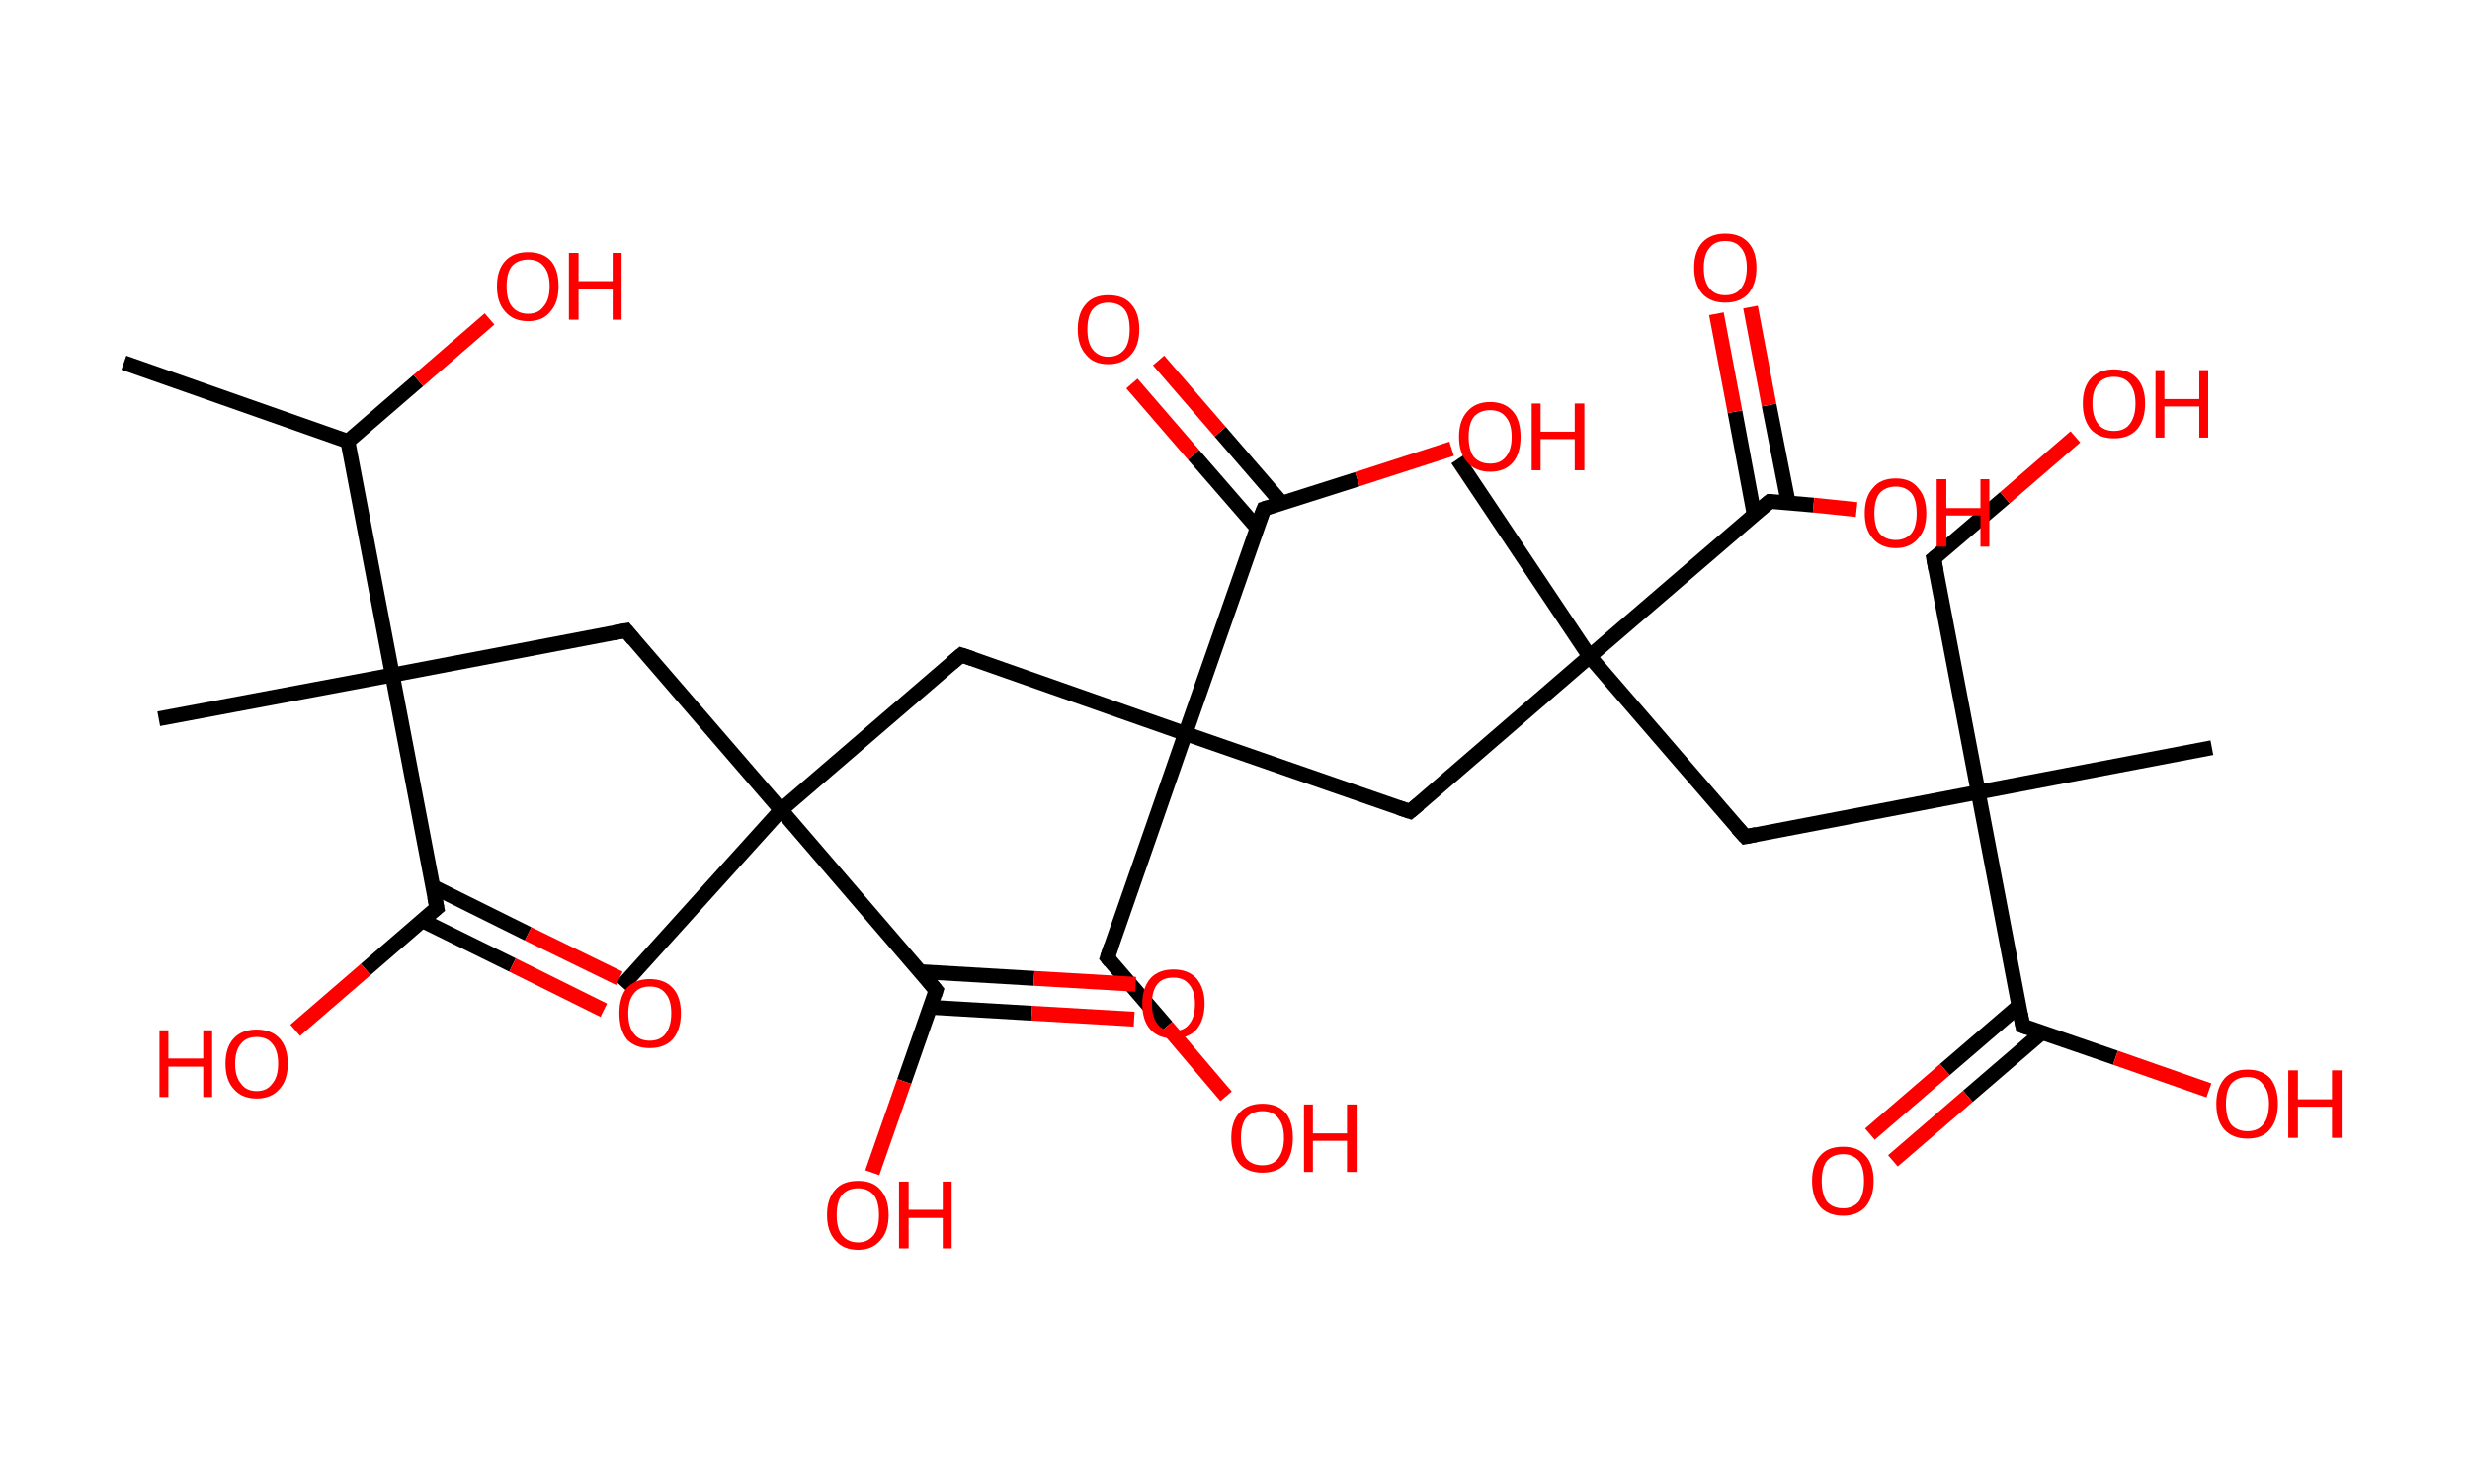 <?xml version='1.0' encoding='ASCII' standalone='yes'?>
<svg xmlns="http://www.w3.org/2000/svg" xmlns:rdkit="http://www.rdkit.org/xml" xmlns:xlink="http://www.w3.org/1999/xlink" version="1.1" baseProfile="full" xml:space="preserve" width="333px" height="200px" viewBox="0 0 333 200">
<!-- END OF HEADER -->
<rect style="opacity:1.0;fill:#FFFFFF;stroke:none" width="333.0" height="200.0" x="0.0" y="0.0"> </rect>
<path class="bond-0 atom-0 atom-1" d="M 16.7,48.9 L 46.9,59.5" style="fill:none;fill-rule:evenodd;stroke:#000000;stroke-width:2.0px;stroke-linecap:butt;stroke-linejoin:miter;stroke-opacity:1"/>
<path class="bond-1 atom-1 atom-2" d="M 46.9,59.5 L 56.4,51.3" style="fill:none;fill-rule:evenodd;stroke:#000000;stroke-width:2.0px;stroke-linecap:butt;stroke-linejoin:miter;stroke-opacity:1"/>
<path class="bond-1 atom-1 atom-2" d="M 56.4,51.3 L 66.0,43.0" style="fill:none;fill-rule:evenodd;stroke:#FF0000;stroke-width:2.0px;stroke-linecap:butt;stroke-linejoin:miter;stroke-opacity:1"/>
<path class="bond-2 atom-1 atom-3" d="M 46.9,59.5 L 52.9,91.0" style="fill:none;fill-rule:evenodd;stroke:#000000;stroke-width:2.0px;stroke-linecap:butt;stroke-linejoin:miter;stroke-opacity:1"/>
<path class="bond-3 atom-3 atom-4" d="M 52.9,91.0 L 21.4,96.9" style="fill:none;fill-rule:evenodd;stroke:#000000;stroke-width:2.0px;stroke-linecap:butt;stroke-linejoin:miter;stroke-opacity:1"/>
<path class="bond-4 atom-3 atom-5" d="M 52.9,91.0 L 84.4,85.0" style="fill:none;fill-rule:evenodd;stroke:#000000;stroke-width:2.0px;stroke-linecap:butt;stroke-linejoin:miter;stroke-opacity:1"/>
<path class="bond-5 atom-5 atom-6" d="M 84.4,85.0 L 105.3,109.2" style="fill:none;fill-rule:evenodd;stroke:#000000;stroke-width:2.0px;stroke-linecap:butt;stroke-linejoin:miter;stroke-opacity:1"/>
<path class="bond-6 atom-6 atom-7" d="M 105.3,109.2 L 83.8,133.0" style="fill:none;fill-rule:evenodd;stroke:#000000;stroke-width:2.0px;stroke-linecap:butt;stroke-linejoin:miter;stroke-opacity:1"/>
<path class="bond-7 atom-6 atom-8" d="M 105.3,109.2 L 129.6,88.3" style="fill:none;fill-rule:evenodd;stroke:#000000;stroke-width:2.0px;stroke-linecap:butt;stroke-linejoin:miter;stroke-opacity:1"/>
<path class="bond-8 atom-8 atom-9" d="M 129.6,88.3 L 159.8,98.9" style="fill:none;fill-rule:evenodd;stroke:#000000;stroke-width:2.0px;stroke-linecap:butt;stroke-linejoin:miter;stroke-opacity:1"/>
<path class="bond-9 atom-9 atom-10" d="M 159.8,98.9 L 149.3,129.1" style="fill:none;fill-rule:evenodd;stroke:#000000;stroke-width:2.0px;stroke-linecap:butt;stroke-linejoin:miter;stroke-opacity:1"/>
<path class="bond-10 atom-10 atom-11" d="M 149.3,129.1 L 157.3,138.4" style="fill:none;fill-rule:evenodd;stroke:#000000;stroke-width:2.0px;stroke-linecap:butt;stroke-linejoin:miter;stroke-opacity:1"/>
<path class="bond-10 atom-10 atom-11" d="M 157.3,138.4 L 165.3,147.8" style="fill:none;fill-rule:evenodd;stroke:#FF0000;stroke-width:2.0px;stroke-linecap:butt;stroke-linejoin:miter;stroke-opacity:1"/>
<path class="bond-11 atom-9 atom-12" d="M 159.8,98.9 L 190.1,109.4" style="fill:none;fill-rule:evenodd;stroke:#000000;stroke-width:2.0px;stroke-linecap:butt;stroke-linejoin:miter;stroke-opacity:1"/>
<path class="bond-12 atom-12 atom-13" d="M 190.1,109.4 L 214.3,88.5" style="fill:none;fill-rule:evenodd;stroke:#000000;stroke-width:2.0px;stroke-linecap:butt;stroke-linejoin:miter;stroke-opacity:1"/>
<path class="bond-13 atom-13 atom-14" d="M 214.3,88.5 L 196.5,61.9" style="fill:none;fill-rule:evenodd;stroke:#000000;stroke-width:2.0px;stroke-linecap:butt;stroke-linejoin:miter;stroke-opacity:1"/>
<path class="bond-14 atom-13 atom-15" d="M 214.3,88.5 L 235.3,112.8" style="fill:none;fill-rule:evenodd;stroke:#000000;stroke-width:2.0px;stroke-linecap:butt;stroke-linejoin:miter;stroke-opacity:1"/>
<path class="bond-15 atom-15 atom-16" d="M 235.3,112.8 L 266.7,106.8" style="fill:none;fill-rule:evenodd;stroke:#000000;stroke-width:2.0px;stroke-linecap:butt;stroke-linejoin:miter;stroke-opacity:1"/>
<path class="bond-16 atom-16 atom-17" d="M 266.7,106.8 L 298.2,100.8" style="fill:none;fill-rule:evenodd;stroke:#000000;stroke-width:2.0px;stroke-linecap:butt;stroke-linejoin:miter;stroke-opacity:1"/>
<path class="bond-17 atom-16 atom-18" d="M 266.7,106.8 L 260.7,75.3" style="fill:none;fill-rule:evenodd;stroke:#000000;stroke-width:2.0px;stroke-linecap:butt;stroke-linejoin:miter;stroke-opacity:1"/>
<path class="bond-18 atom-18 atom-19" d="M 260.7,75.3 L 270.3,67.1" style="fill:none;fill-rule:evenodd;stroke:#000000;stroke-width:2.0px;stroke-linecap:butt;stroke-linejoin:miter;stroke-opacity:1"/>
<path class="bond-18 atom-18 atom-19" d="M 270.3,67.1 L 279.8,58.9" style="fill:none;fill-rule:evenodd;stroke:#FF0000;stroke-width:2.0px;stroke-linecap:butt;stroke-linejoin:miter;stroke-opacity:1"/>
<path class="bond-19 atom-16 atom-20" d="M 266.7,106.8 L 272.7,138.3" style="fill:none;fill-rule:evenodd;stroke:#000000;stroke-width:2.0px;stroke-linecap:butt;stroke-linejoin:miter;stroke-opacity:1"/>
<path class="bond-20 atom-20 atom-21" d="M 272.2,135.6 L 262.2,144.2" style="fill:none;fill-rule:evenodd;stroke:#000000;stroke-width:2.0px;stroke-linecap:butt;stroke-linejoin:miter;stroke-opacity:1"/>
<path class="bond-20 atom-20 atom-21" d="M 262.2,144.2 L 252.1,152.9" style="fill:none;fill-rule:evenodd;stroke:#FF0000;stroke-width:2.0px;stroke-linecap:butt;stroke-linejoin:miter;stroke-opacity:1"/>
<path class="bond-20 atom-20 atom-21" d="M 275.3,139.2 L 265.3,147.8" style="fill:none;fill-rule:evenodd;stroke:#000000;stroke-width:2.0px;stroke-linecap:butt;stroke-linejoin:miter;stroke-opacity:1"/>
<path class="bond-20 atom-20 atom-21" d="M 265.3,147.8 L 255.2,156.5" style="fill:none;fill-rule:evenodd;stroke:#FF0000;stroke-width:2.0px;stroke-linecap:butt;stroke-linejoin:miter;stroke-opacity:1"/>
<path class="bond-21 atom-20 atom-22" d="M 272.7,138.3 L 285.2,142.6" style="fill:none;fill-rule:evenodd;stroke:#000000;stroke-width:2.0px;stroke-linecap:butt;stroke-linejoin:miter;stroke-opacity:1"/>
<path class="bond-21 atom-20 atom-22" d="M 285.2,142.6 L 297.8,147.0" style="fill:none;fill-rule:evenodd;stroke:#FF0000;stroke-width:2.0px;stroke-linecap:butt;stroke-linejoin:miter;stroke-opacity:1"/>
<path class="bond-22 atom-13 atom-23" d="M 214.3,88.5 L 238.6,67.6" style="fill:none;fill-rule:evenodd;stroke:#000000;stroke-width:2.0px;stroke-linecap:butt;stroke-linejoin:miter;stroke-opacity:1"/>
<path class="bond-23 atom-23 atom-24" d="M 241.1,67.8 L 238.5,54.6" style="fill:none;fill-rule:evenodd;stroke:#000000;stroke-width:2.0px;stroke-linecap:butt;stroke-linejoin:miter;stroke-opacity:1"/>
<path class="bond-23 atom-23 atom-24" d="M 238.5,54.6 L 236.0,41.4" style="fill:none;fill-rule:evenodd;stroke:#FF0000;stroke-width:2.0px;stroke-linecap:butt;stroke-linejoin:miter;stroke-opacity:1"/>
<path class="bond-23 atom-23 atom-24" d="M 236.5,69.4 L 233.9,55.5" style="fill:none;fill-rule:evenodd;stroke:#000000;stroke-width:2.0px;stroke-linecap:butt;stroke-linejoin:miter;stroke-opacity:1"/>
<path class="bond-23 atom-23 atom-24" d="M 233.9,55.5 L 231.4,42.3" style="fill:none;fill-rule:evenodd;stroke:#FF0000;stroke-width:2.0px;stroke-linecap:butt;stroke-linejoin:miter;stroke-opacity:1"/>
<path class="bond-24 atom-23 atom-25" d="M 238.6,67.6 L 244.5,68.1" style="fill:none;fill-rule:evenodd;stroke:#000000;stroke-width:2.0px;stroke-linecap:butt;stroke-linejoin:miter;stroke-opacity:1"/>
<path class="bond-24 atom-23 atom-25" d="M 244.5,68.1 L 250.3,68.7" style="fill:none;fill-rule:evenodd;stroke:#FF0000;stroke-width:2.0px;stroke-linecap:butt;stroke-linejoin:miter;stroke-opacity:1"/>
<path class="bond-25 atom-9 atom-26" d="M 159.8,98.9 L 170.4,68.6" style="fill:none;fill-rule:evenodd;stroke:#000000;stroke-width:2.0px;stroke-linecap:butt;stroke-linejoin:miter;stroke-opacity:1"/>
<path class="bond-26 atom-26 atom-27" d="M 172.8,67.8 L 164.5,58.2" style="fill:none;fill-rule:evenodd;stroke:#000000;stroke-width:2.0px;stroke-linecap:butt;stroke-linejoin:miter;stroke-opacity:1"/>
<path class="bond-26 atom-26 atom-27" d="M 164.5,58.2 L 156.2,48.6" style="fill:none;fill-rule:evenodd;stroke:#FF0000;stroke-width:2.0px;stroke-linecap:butt;stroke-linejoin:miter;stroke-opacity:1"/>
<path class="bond-26 atom-26 atom-27" d="M 169.5,71.2 L 160.9,61.3" style="fill:none;fill-rule:evenodd;stroke:#000000;stroke-width:2.0px;stroke-linecap:butt;stroke-linejoin:miter;stroke-opacity:1"/>
<path class="bond-26 atom-26 atom-27" d="M 160.9,61.3 L 152.6,51.7" style="fill:none;fill-rule:evenodd;stroke:#FF0000;stroke-width:2.0px;stroke-linecap:butt;stroke-linejoin:miter;stroke-opacity:1"/>
<path class="bond-27 atom-26 atom-28" d="M 170.4,68.6 L 183.0,64.6" style="fill:none;fill-rule:evenodd;stroke:#000000;stroke-width:2.0px;stroke-linecap:butt;stroke-linejoin:miter;stroke-opacity:1"/>
<path class="bond-27 atom-26 atom-28" d="M 183.0,64.6 L 195.7,60.5" style="fill:none;fill-rule:evenodd;stroke:#FF0000;stroke-width:2.0px;stroke-linecap:butt;stroke-linejoin:miter;stroke-opacity:1"/>
<path class="bond-28 atom-6 atom-29" d="M 105.3,109.2 L 126.2,133.5" style="fill:none;fill-rule:evenodd;stroke:#000000;stroke-width:2.0px;stroke-linecap:butt;stroke-linejoin:miter;stroke-opacity:1"/>
<path class="bond-29 atom-29 atom-30" d="M 125.4,135.8 L 139.1,136.6" style="fill:none;fill-rule:evenodd;stroke:#000000;stroke-width:2.0px;stroke-linecap:butt;stroke-linejoin:miter;stroke-opacity:1"/>
<path class="bond-29 atom-29 atom-30" d="M 139.1,136.6 L 152.9,137.4" style="fill:none;fill-rule:evenodd;stroke:#FF0000;stroke-width:2.0px;stroke-linecap:butt;stroke-linejoin:miter;stroke-opacity:1"/>
<path class="bond-29 atom-29 atom-30" d="M 124.1,131.0 L 139.4,131.9" style="fill:none;fill-rule:evenodd;stroke:#000000;stroke-width:2.0px;stroke-linecap:butt;stroke-linejoin:miter;stroke-opacity:1"/>
<path class="bond-29 atom-29 atom-30" d="M 139.4,131.9 L 153.1,132.7" style="fill:none;fill-rule:evenodd;stroke:#FF0000;stroke-width:2.0px;stroke-linecap:butt;stroke-linejoin:miter;stroke-opacity:1"/>
<path class="bond-30 atom-29 atom-31" d="M 126.2,133.5 L 121.9,145.8" style="fill:none;fill-rule:evenodd;stroke:#000000;stroke-width:2.0px;stroke-linecap:butt;stroke-linejoin:miter;stroke-opacity:1"/>
<path class="bond-30 atom-29 atom-31" d="M 121.9,145.8 L 117.6,158.1" style="fill:none;fill-rule:evenodd;stroke:#FF0000;stroke-width:2.0px;stroke-linecap:butt;stroke-linejoin:miter;stroke-opacity:1"/>
<path class="bond-31 atom-3 atom-32" d="M 52.9,91.0 L 58.9,122.4" style="fill:none;fill-rule:evenodd;stroke:#000000;stroke-width:2.0px;stroke-linecap:butt;stroke-linejoin:miter;stroke-opacity:1"/>
<path class="bond-32 atom-32 atom-33" d="M 56.9,124.1 L 69.1,130.1" style="fill:none;fill-rule:evenodd;stroke:#000000;stroke-width:2.0px;stroke-linecap:butt;stroke-linejoin:miter;stroke-opacity:1"/>
<path class="bond-32 atom-32 atom-33" d="M 69.1,130.1 L 81.4,136.2" style="fill:none;fill-rule:evenodd;stroke:#FF0000;stroke-width:2.0px;stroke-linecap:butt;stroke-linejoin:miter;stroke-opacity:1"/>
<path class="bond-32 atom-32 atom-33" d="M 58.3,119.5 L 71.2,125.9" style="fill:none;fill-rule:evenodd;stroke:#000000;stroke-width:2.0px;stroke-linecap:butt;stroke-linejoin:miter;stroke-opacity:1"/>
<path class="bond-32 atom-32 atom-33" d="M 71.2,125.9 L 83.5,131.9" style="fill:none;fill-rule:evenodd;stroke:#FF0000;stroke-width:2.0px;stroke-linecap:butt;stroke-linejoin:miter;stroke-opacity:1"/>
<path class="bond-33 atom-32 atom-34" d="M 58.9,122.4 L 49.3,130.7" style="fill:none;fill-rule:evenodd;stroke:#000000;stroke-width:2.0px;stroke-linecap:butt;stroke-linejoin:miter;stroke-opacity:1"/>
<path class="bond-33 atom-32 atom-34" d="M 49.3,130.7 L 39.8,138.9" style="fill:none;fill-rule:evenodd;stroke:#FF0000;stroke-width:2.0px;stroke-linecap:butt;stroke-linejoin:miter;stroke-opacity:1"/>
<path d="M 82.8,85.3 L 84.4,85.0 L 85.4,86.2" style="fill:none;stroke:#000000;stroke-width:2.0px;stroke-linecap:butt;stroke-linejoin:miter;stroke-opacity:1;"/>
<path d="M 128.3,89.4 L 129.6,88.3 L 131.1,88.8" style="fill:none;stroke:#000000;stroke-width:2.0px;stroke-linecap:butt;stroke-linejoin:miter;stroke-opacity:1;"/>
<path d="M 149.8,127.6 L 149.3,129.1 L 149.7,129.6" style="fill:none;stroke:#000000;stroke-width:2.0px;stroke-linecap:butt;stroke-linejoin:miter;stroke-opacity:1;"/>
<path d="M 188.6,108.9 L 190.1,109.4 L 191.3,108.4" style="fill:none;stroke:#000000;stroke-width:2.0px;stroke-linecap:butt;stroke-linejoin:miter;stroke-opacity:1;"/>
<path d="M 234.2,111.6 L 235.3,112.8 L 236.8,112.5" style="fill:none;stroke:#000000;stroke-width:2.0px;stroke-linecap:butt;stroke-linejoin:miter;stroke-opacity:1;"/>
<path d="M 261.0,76.9 L 260.7,75.3 L 261.2,74.9" style="fill:none;stroke:#000000;stroke-width:2.0px;stroke-linecap:butt;stroke-linejoin:miter;stroke-opacity:1;"/>
<path d="M 272.4,136.7 L 272.7,138.3 L 273.3,138.5" style="fill:none;stroke:#000000;stroke-width:2.0px;stroke-linecap:butt;stroke-linejoin:miter;stroke-opacity:1;"/>
<path d="M 237.4,68.6 L 238.6,67.6 L 238.9,67.6" style="fill:none;stroke:#000000;stroke-width:2.0px;stroke-linecap:butt;stroke-linejoin:miter;stroke-opacity:1;"/>
<path d="M 169.8,70.1 L 170.4,68.6 L 171.0,68.4" style="fill:none;stroke:#000000;stroke-width:2.0px;stroke-linecap:butt;stroke-linejoin:miter;stroke-opacity:1;"/>
<path d="M 125.2,132.3 L 126.2,133.5 L 126.0,134.1" style="fill:none;stroke:#000000;stroke-width:2.0px;stroke-linecap:butt;stroke-linejoin:miter;stroke-opacity:1;"/>
<path d="M 58.6,120.9 L 58.9,122.4 L 58.4,122.8" style="fill:none;stroke:#000000;stroke-width:2.0px;stroke-linecap:butt;stroke-linejoin:miter;stroke-opacity:1;"/>
<path class="atom-2" d="M 67.0 38.6 Q 67.0 36.4, 68.1 35.2 Q 69.2 34.0, 71.2 34.0 Q 73.2 34.0, 74.3 35.2 Q 75.3 36.4, 75.3 38.6 Q 75.3 40.8, 74.2 42.0 Q 73.2 43.3, 71.2 43.3 Q 69.2 43.3, 68.1 42.0 Q 67.0 40.8, 67.0 38.6 M 71.2 42.3 Q 72.6 42.3, 73.3 41.3 Q 74.1 40.4, 74.1 38.6 Q 74.1 36.8, 73.3 35.9 Q 72.6 35.0, 71.2 35.0 Q 69.8 35.0, 69.0 35.9 Q 68.3 36.8, 68.3 38.6 Q 68.3 40.4, 69.0 41.3 Q 69.8 42.3, 71.2 42.3 " fill="#FF0000"/>
<path class="atom-2" d="M 76.7 34.1 L 78.0 34.1 L 78.0 37.9 L 82.6 37.9 L 82.6 34.1 L 83.8 34.1 L 83.8 43.1 L 82.6 43.1 L 82.6 39.0 L 78.0 39.0 L 78.0 43.1 L 76.7 43.1 L 76.7 34.1 " fill="#FF0000"/>
<path class="atom-11" d="M 166.0 153.4 Q 166.0 151.2, 167.1 150.0 Q 168.2 148.8, 170.2 148.8 Q 172.2 148.8, 173.3 150.0 Q 174.3 151.2, 174.3 153.4 Q 174.3 155.6, 173.3 156.9 Q 172.2 158.1, 170.2 158.1 Q 168.2 158.1, 167.1 156.9 Q 166.0 155.6, 166.0 153.4 M 170.2 157.1 Q 171.6 157.1, 172.3 156.2 Q 173.1 155.2, 173.1 153.4 Q 173.1 151.6, 172.3 150.7 Q 171.6 149.8, 170.2 149.8 Q 168.8 149.8, 168.0 150.7 Q 167.3 151.6, 167.3 153.4 Q 167.3 155.2, 168.0 156.2 Q 168.8 157.1, 170.2 157.1 " fill="#FF0000"/>
<path class="atom-11" d="M 175.8 148.9 L 177.0 148.9 L 177.0 152.8 L 181.6 152.8 L 181.6 148.9 L 182.9 148.9 L 182.9 158.0 L 181.6 158.0 L 181.6 153.8 L 177.0 153.8 L 177.0 158.0 L 175.8 158.0 L 175.8 148.9 " fill="#FF0000"/>
<path class="atom-19" d="M 280.8 54.4 Q 280.8 52.2, 281.9 51.0 Q 283.0 49.8, 285.0 49.8 Q 287.0 49.8, 288.1 51.0 Q 289.2 52.2, 289.2 54.4 Q 289.2 56.6, 288.1 57.9 Q 287.0 59.1, 285.0 59.1 Q 283.0 59.1, 281.9 57.9 Q 280.8 56.6, 280.8 54.4 M 285.0 58.1 Q 286.4 58.1, 287.1 57.2 Q 287.9 56.2, 287.9 54.4 Q 287.9 52.6, 287.1 51.7 Q 286.4 50.8, 285.0 50.8 Q 283.6 50.8, 282.9 51.7 Q 282.1 52.6, 282.1 54.4 Q 282.1 56.2, 282.9 57.2 Q 283.6 58.1, 285.0 58.1 " fill="#FF0000"/>
<path class="atom-19" d="M 290.6 49.9 L 291.8 49.9 L 291.8 53.8 L 296.5 53.8 L 296.5 49.9 L 297.7 49.9 L 297.7 59.0 L 296.5 59.0 L 296.5 54.8 L 291.8 54.8 L 291.8 59.0 L 290.6 59.0 L 290.6 49.9 " fill="#FF0000"/>
<path class="atom-21" d="M 244.3 159.2 Q 244.3 157.0, 245.4 155.8 Q 246.4 154.6, 248.5 154.6 Q 250.5 154.6, 251.5 155.8 Q 252.6 157.0, 252.6 159.2 Q 252.6 161.4, 251.5 162.7 Q 250.4 163.9, 248.5 163.9 Q 246.5 163.9, 245.4 162.7 Q 244.3 161.4, 244.3 159.2 M 248.5 162.9 Q 249.8 162.9, 250.6 162.0 Q 251.3 161.0, 251.3 159.2 Q 251.3 157.4, 250.6 156.5 Q 249.8 155.6, 248.5 155.6 Q 247.1 155.6, 246.3 156.5 Q 245.6 157.4, 245.6 159.2 Q 245.6 161.0, 246.3 162.0 Q 247.1 162.9, 248.5 162.9 " fill="#FF0000"/>
<path class="atom-22" d="M 298.8 148.8 Q 298.8 146.7, 299.9 145.4 Q 301.0 144.2, 303.0 144.2 Q 305.0 144.2, 306.1 145.4 Q 307.1 146.7, 307.1 148.8 Q 307.1 151.0, 306.0 152.3 Q 305.0 153.5, 303.0 153.5 Q 301.0 153.5, 299.9 152.3 Q 298.8 151.1, 298.8 148.8 M 303.0 152.5 Q 304.4 152.5, 305.1 151.6 Q 305.9 150.7, 305.9 148.8 Q 305.9 147.1, 305.1 146.2 Q 304.4 145.2, 303.0 145.2 Q 301.6 145.2, 300.8 146.1 Q 300.1 147.0, 300.1 148.8 Q 300.1 150.7, 300.8 151.6 Q 301.6 152.5, 303.0 152.5 " fill="#FF0000"/>
<path class="atom-22" d="M 308.5 144.3 L 309.8 144.3 L 309.8 148.2 L 314.4 148.2 L 314.4 144.3 L 315.7 144.3 L 315.7 153.4 L 314.4 153.4 L 314.4 149.2 L 309.8 149.2 L 309.8 153.4 L 308.5 153.4 L 308.5 144.3 " fill="#FF0000"/>
<path class="atom-24" d="M 228.4 36.1 Q 228.4 33.9, 229.5 32.7 Q 230.6 31.5, 232.6 31.5 Q 234.6 31.5, 235.7 32.7 Q 236.8 33.9, 236.8 36.1 Q 236.8 38.3, 235.7 39.6 Q 234.6 40.8, 232.6 40.8 Q 230.6 40.8, 229.5 39.6 Q 228.4 38.3, 228.4 36.1 M 232.6 39.8 Q 234.0 39.8, 234.7 38.9 Q 235.5 37.9, 235.5 36.1 Q 235.5 34.3, 234.7 33.4 Q 234.0 32.5, 232.6 32.5 Q 231.2 32.5, 230.5 33.4 Q 229.7 34.3, 229.7 36.1 Q 229.7 38.0, 230.5 38.9 Q 231.2 39.8, 232.6 39.8 " fill="#FF0000"/>
<path class="atom-25" d="M 251.4 69.2 Q 251.4 67.0, 252.5 65.8 Q 253.5 64.5, 255.6 64.5 Q 257.6 64.5, 258.6 65.8 Q 259.7 67.0, 259.7 69.2 Q 259.7 71.4, 258.6 72.6 Q 257.5 73.9, 255.6 73.9 Q 253.6 73.9, 252.5 72.6 Q 251.4 71.4, 251.4 69.2 M 255.6 72.8 Q 256.9 72.8, 257.7 71.9 Q 258.4 71.0, 258.4 69.2 Q 258.4 67.4, 257.7 66.5 Q 256.9 65.6, 255.6 65.6 Q 254.2 65.6, 253.4 66.5 Q 252.7 67.4, 252.7 69.2 Q 252.7 71.0, 253.4 71.9 Q 254.2 72.8, 255.6 72.8 " fill="#FF0000"/>
<path class="atom-25" d="M 261.1 64.6 L 262.4 64.6 L 262.4 68.5 L 267.0 68.5 L 267.0 64.6 L 268.2 64.6 L 268.2 73.7 L 267.0 73.7 L 267.0 69.5 L 262.4 69.5 L 262.4 73.7 L 261.1 73.7 L 261.1 64.6 " fill="#FF0000"/>
<path class="atom-27" d="M 145.3 44.4 Q 145.3 42.2, 146.4 41.0 Q 147.4 39.8, 149.4 39.8 Q 151.5 39.8, 152.5 41.0 Q 153.6 42.2, 153.6 44.4 Q 153.6 46.6, 152.5 47.8 Q 151.4 49.1, 149.4 49.1 Q 147.4 49.1, 146.4 47.8 Q 145.3 46.6, 145.3 44.4 M 149.4 48.1 Q 150.8 48.1, 151.6 47.1 Q 152.3 46.2, 152.3 44.4 Q 152.3 42.6, 151.6 41.7 Q 150.8 40.8, 149.4 40.8 Q 148.1 40.8, 147.3 41.7 Q 146.6 42.6, 146.6 44.4 Q 146.6 46.2, 147.3 47.1 Q 148.1 48.1, 149.4 48.1 " fill="#FF0000"/>
<path class="atom-28" d="M 196.7 58.9 Q 196.7 56.7, 197.8 55.5 Q 198.9 54.2, 200.9 54.2 Q 202.9 54.2, 204.0 55.5 Q 205.0 56.7, 205.0 58.9 Q 205.0 61.1, 204.0 62.3 Q 202.9 63.6, 200.9 63.6 Q 198.9 63.6, 197.8 62.3 Q 196.7 61.1, 196.7 58.9 M 200.9 62.5 Q 202.3 62.5, 203.0 61.6 Q 203.8 60.7, 203.8 58.9 Q 203.8 57.1, 203.0 56.2 Q 202.3 55.3, 200.9 55.3 Q 199.5 55.3, 198.7 56.2 Q 198.0 57.1, 198.0 58.9 Q 198.0 60.7, 198.7 61.6 Q 199.5 62.5, 200.9 62.5 " fill="#FF0000"/>
<path class="atom-28" d="M 206.5 54.4 L 207.7 54.4 L 207.7 58.2 L 212.3 58.2 L 212.3 54.4 L 213.6 54.4 L 213.6 63.4 L 212.3 63.4 L 212.3 59.2 L 207.7 59.2 L 207.7 63.4 L 206.5 63.4 L 206.5 54.4 " fill="#FF0000"/>
<path class="atom-30" d="M 154.0 135.3 Q 154.0 133.2, 155.1 131.9 Q 156.2 130.7, 158.2 130.7 Q 160.2 130.7, 161.3 131.9 Q 162.4 133.2, 162.4 135.3 Q 162.4 137.5, 161.3 138.8 Q 160.2 140.0, 158.2 140.0 Q 156.2 140.0, 155.1 138.8 Q 154.0 137.6, 154.0 135.3 M 158.2 139.0 Q 159.6 139.0, 160.3 138.1 Q 161.1 137.2, 161.1 135.3 Q 161.1 133.6, 160.3 132.7 Q 159.6 131.8, 158.2 131.8 Q 156.8 131.8, 156.1 132.6 Q 155.3 133.5, 155.3 135.3 Q 155.3 137.2, 156.1 138.1 Q 156.8 139.0, 158.2 139.0 " fill="#FF0000"/>
<path class="atom-31" d="M 111.5 163.8 Q 111.5 161.6, 112.6 160.4 Q 113.6 159.2, 115.7 159.2 Q 117.7 159.2, 118.7 160.4 Q 119.8 161.6, 119.8 163.8 Q 119.8 166.0, 118.7 167.2 Q 117.6 168.5, 115.7 168.5 Q 113.7 168.5, 112.6 167.2 Q 111.5 166.0, 111.5 163.8 M 115.7 167.5 Q 117.0 167.5, 117.8 166.5 Q 118.5 165.6, 118.5 163.8 Q 118.5 162.0, 117.8 161.1 Q 117.0 160.2, 115.7 160.2 Q 114.3 160.2, 113.5 161.1 Q 112.8 162.0, 112.8 163.8 Q 112.8 165.6, 113.5 166.5 Q 114.3 167.5, 115.7 167.5 " fill="#FF0000"/>
<path class="atom-31" d="M 121.2 159.3 L 122.5 159.3 L 122.5 163.1 L 127.1 163.1 L 127.1 159.3 L 128.3 159.3 L 128.3 168.3 L 127.1 168.3 L 127.1 164.2 L 122.5 164.2 L 122.5 168.3 L 121.2 168.3 L 121.2 159.3 " fill="#FF0000"/>
<path class="atom-33" d="M 83.5 136.6 Q 83.5 134.4, 84.5 133.2 Q 85.6 132.0, 87.6 132.0 Q 89.6 132.0, 90.7 133.2 Q 91.8 134.4, 91.8 136.6 Q 91.8 138.8, 90.7 140.1 Q 89.6 141.3, 87.6 141.3 Q 85.6 141.3, 84.5 140.1 Q 83.5 138.8, 83.5 136.6 M 87.6 140.3 Q 89.0 140.3, 89.7 139.4 Q 90.5 138.4, 90.5 136.6 Q 90.5 134.8, 89.7 133.9 Q 89.0 133.0, 87.6 133.0 Q 86.2 133.0, 85.5 133.9 Q 84.7 134.8, 84.7 136.6 Q 84.7 138.5, 85.5 139.4 Q 86.2 140.3, 87.6 140.3 " fill="#FF0000"/>
<path class="atom-34" d="M 21.5 138.9 L 22.7 138.9 L 22.7 142.7 L 27.4 142.7 L 27.4 138.9 L 28.6 138.9 L 28.6 147.9 L 27.4 147.9 L 27.4 143.8 L 22.7 143.8 L 22.7 147.9 L 21.5 147.9 L 21.5 138.9 " fill="#FF0000"/>
<path class="atom-34" d="M 30.4 143.4 Q 30.4 141.2, 31.5 140.0 Q 32.6 138.8, 34.6 138.8 Q 36.6 138.8, 37.7 140.0 Q 38.8 141.2, 38.8 143.4 Q 38.8 145.6, 37.7 146.8 Q 36.6 148.1, 34.6 148.1 Q 32.6 148.1, 31.5 146.8 Q 30.4 145.6, 30.4 143.4 M 34.6 147.1 Q 36.0 147.1, 36.7 146.1 Q 37.5 145.2, 37.5 143.4 Q 37.5 141.6, 36.7 140.7 Q 36.0 139.8, 34.6 139.8 Q 33.2 139.8, 32.5 140.7 Q 31.7 141.6, 31.7 143.4 Q 31.7 145.2, 32.5 146.1 Q 33.2 147.1, 34.6 147.1 " fill="#FF0000"/>
</svg>
